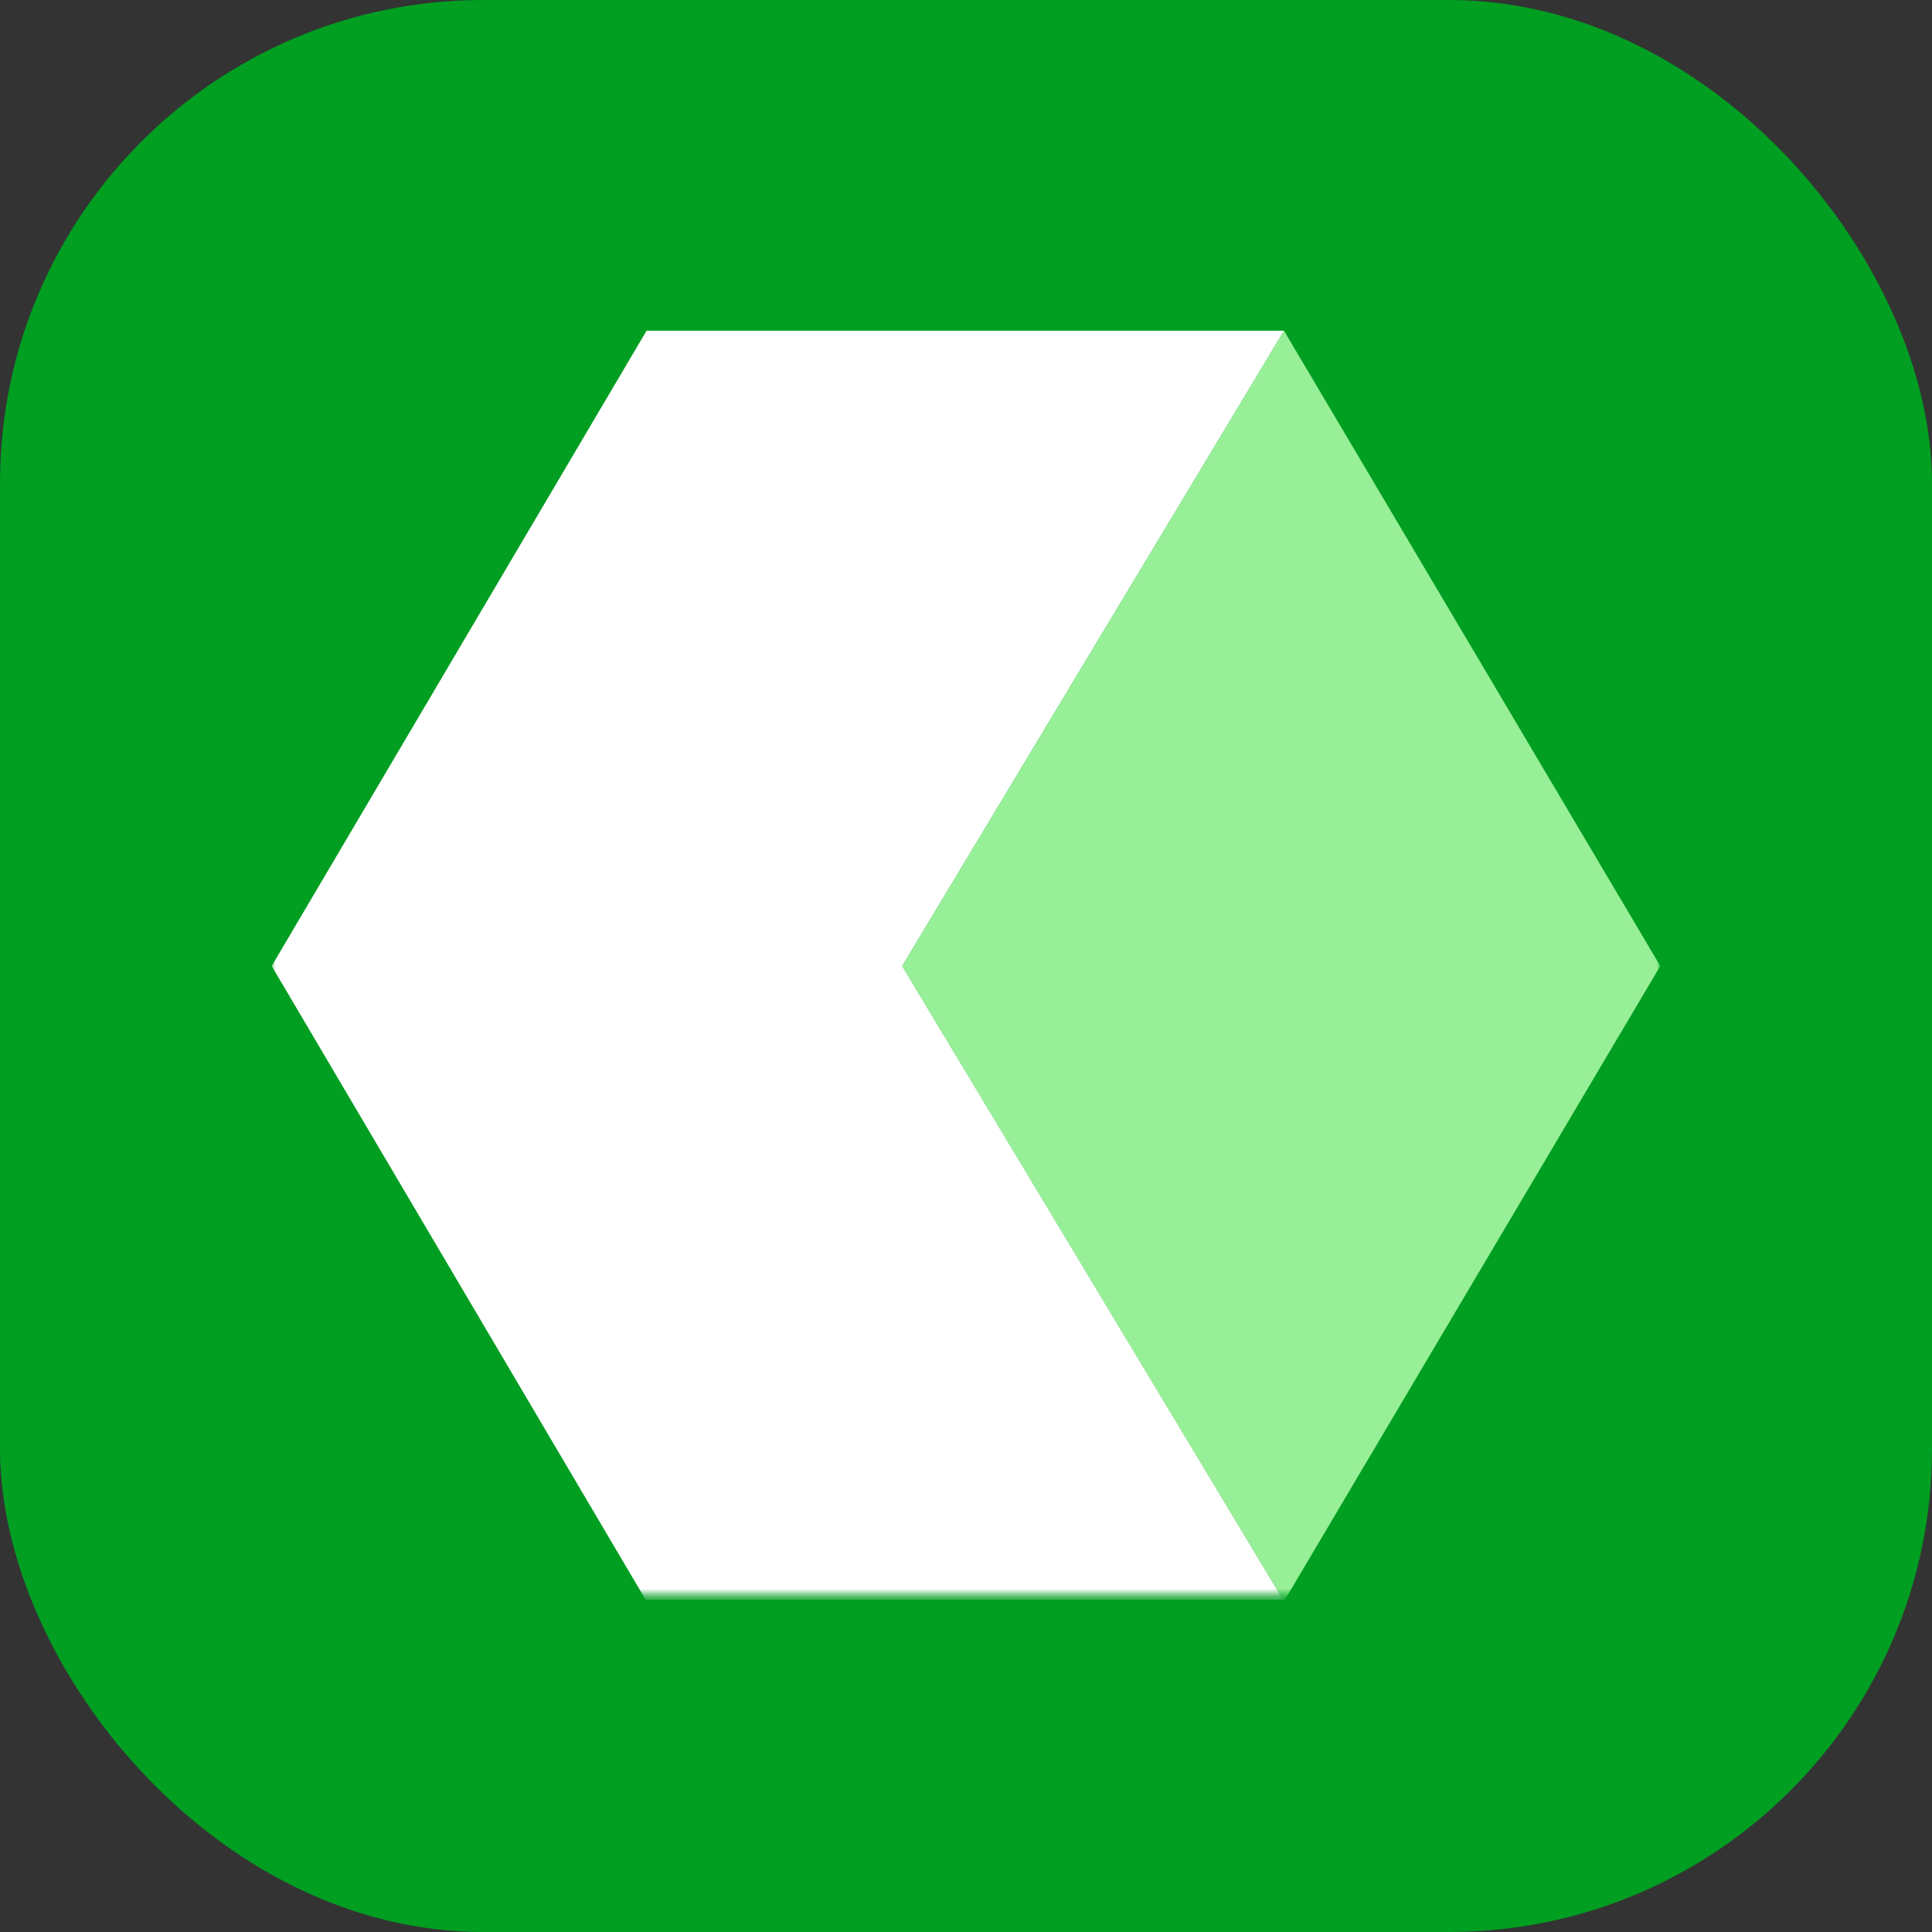 <svg width="256" height="256" fill="none" xmlns="http://www.w3.org/2000/svg"><rect width="100%" height="100%" fill="#333333" stroke="none"/><g clip-path="url(#a)"><rect width="256" height="256" rx="64" fill="#009E21"/><g clip-path="url(#b)"><mask id="c" style="mask-type:luminance" maskUnits="userSpaceOnUse" x="36" y="43" width="184" height="169"><path d="M219.998 43H36v168.365h183.998V43Z" fill="#fff"/></mask><g mask="url(#c)"><path d="m170.135 43.82 49.861 84.182-49.861 84.182-50.604-84.182 50.604-84.182Z" fill="#97EF97"/><path d="m119.533 128.001 50.603 84.183H85.674l-49.673-84.183 49.673-84.183h84.462l-50.603 84.183Z" fill="#fff"/></g></g></g><defs><clipPath id="a"><path fill="#fff" d="M0 0h256v256H0z"/></clipPath><clipPath id="b"><path fill="#fff" transform="translate(36 43)" d="M0 0h184v169H0z"/></clipPath></defs></svg>
